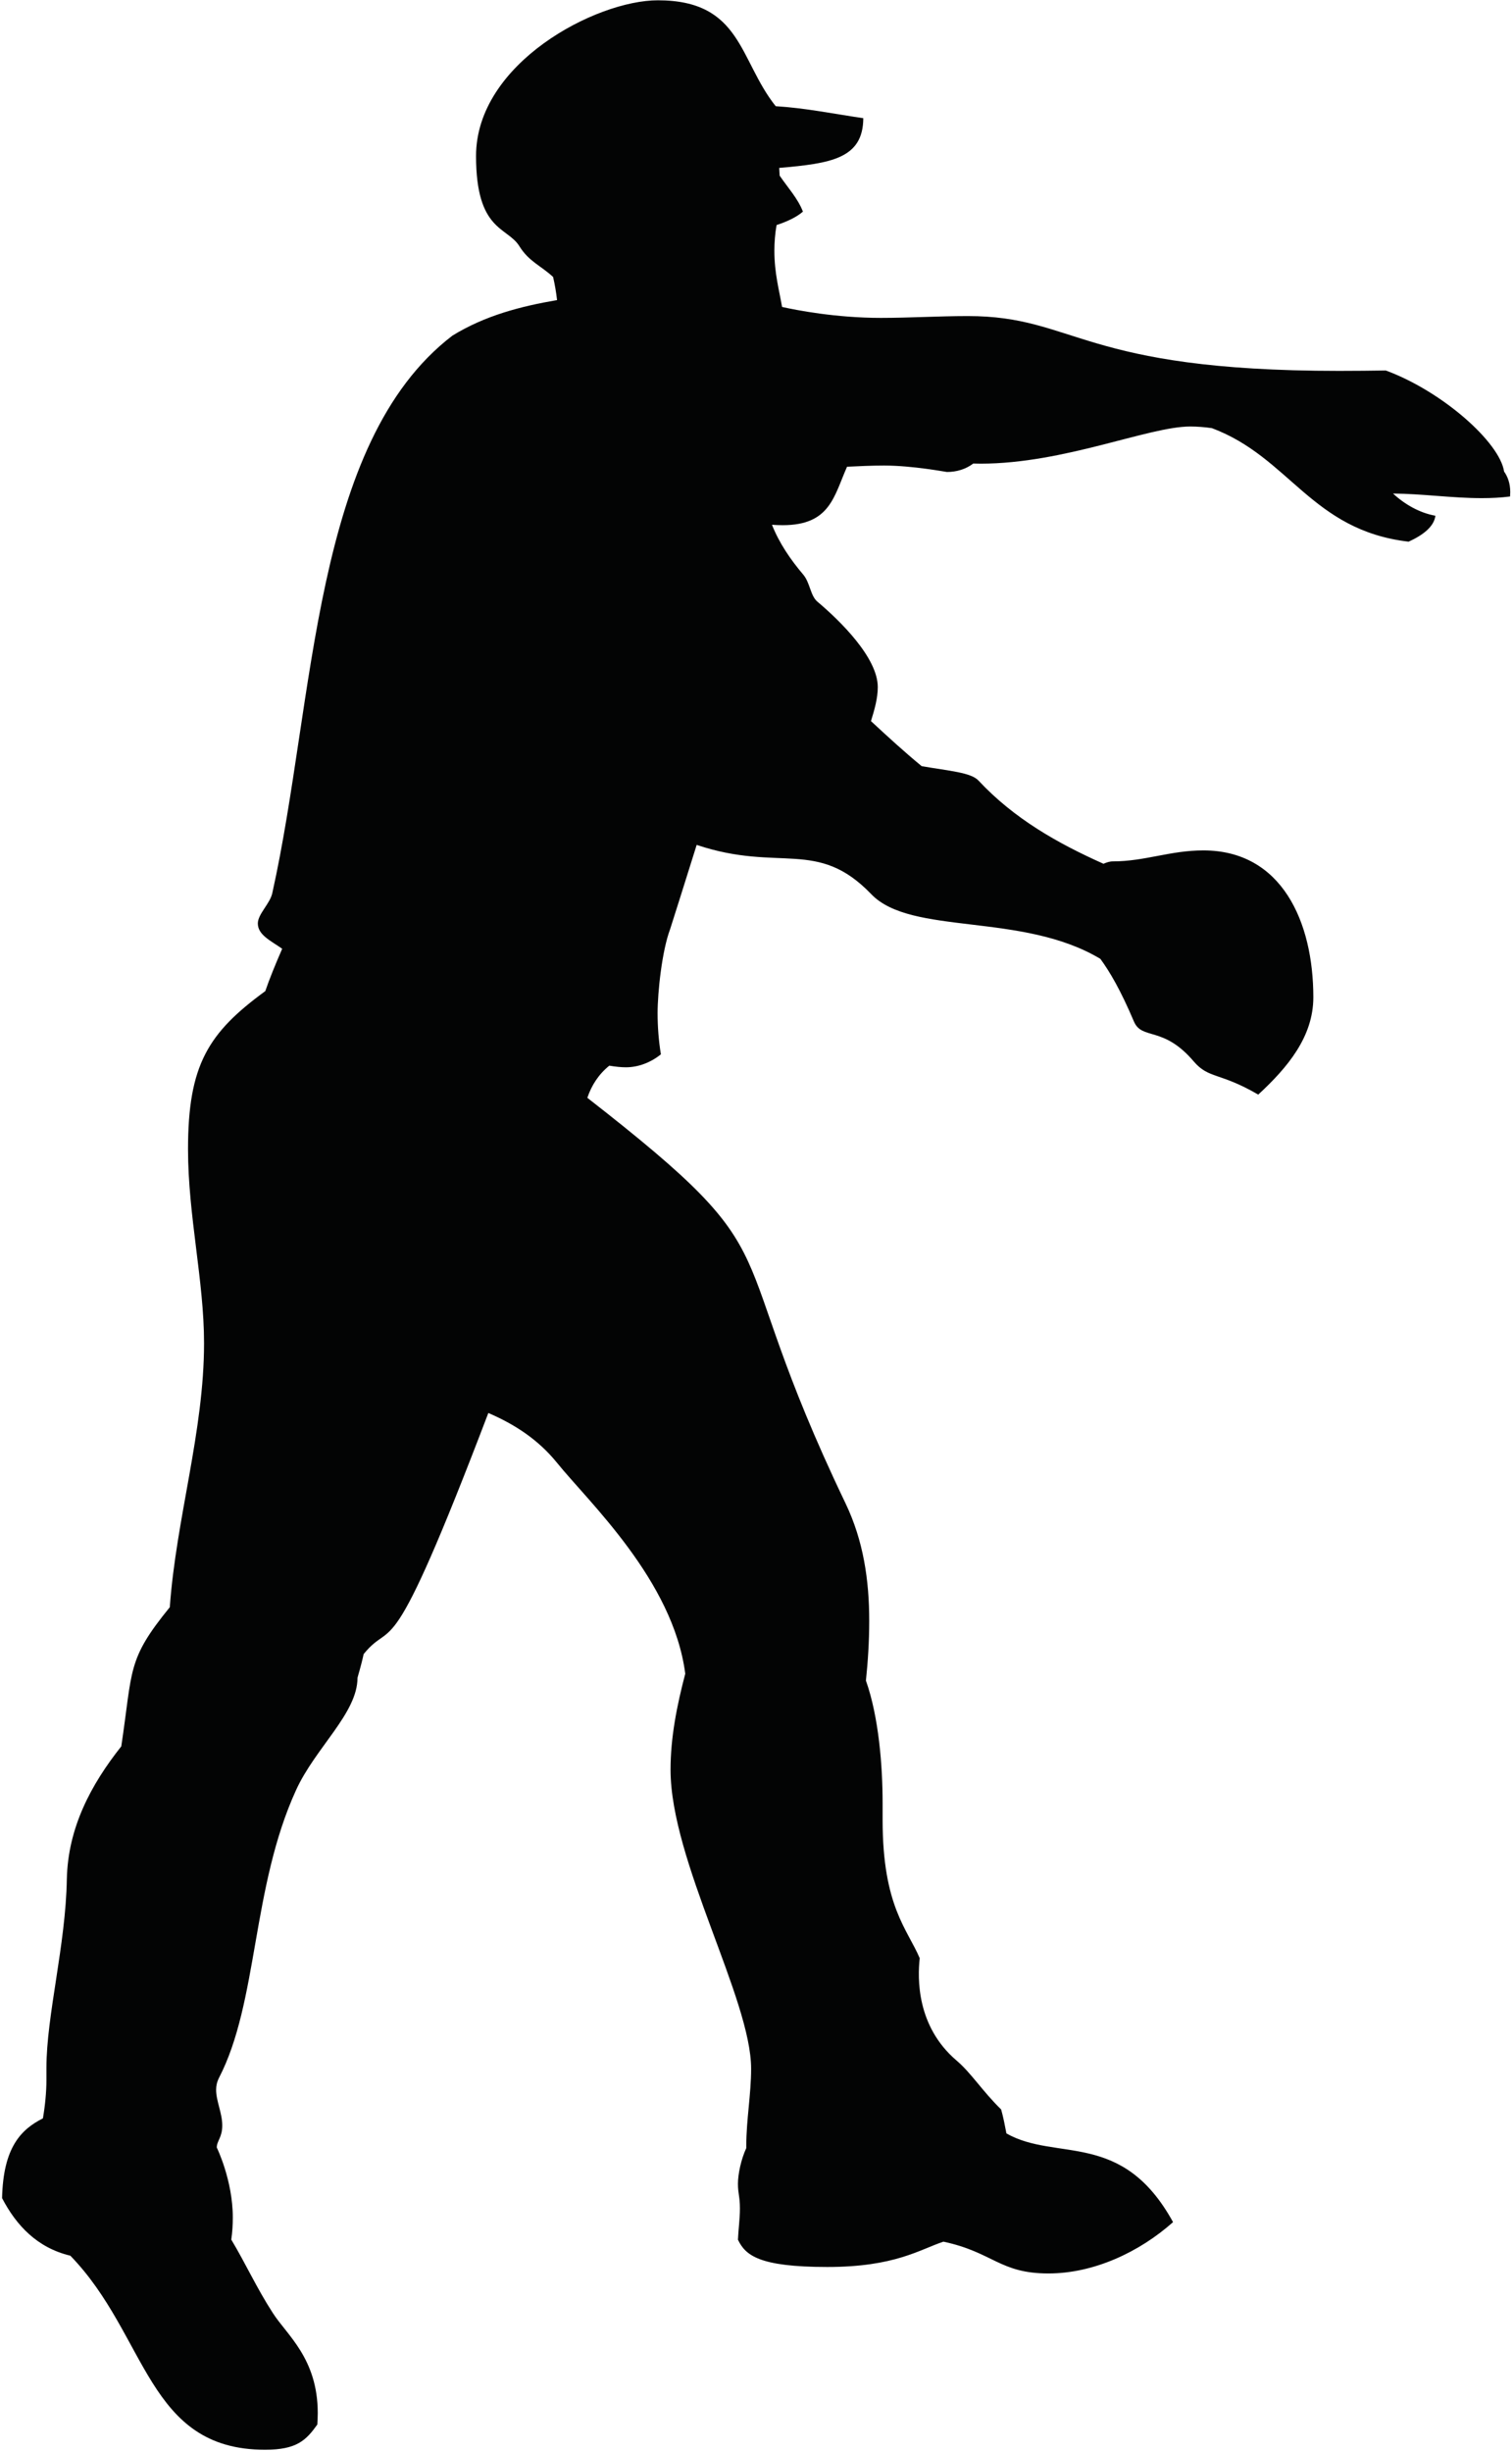 <?xml version="1.0" encoding="UTF-8" standalone="no"?>
<!DOCTYPE svg PUBLIC "-//W3C//DTD SVG 1.1//EN" "http://www.w3.org/Graphics/SVG/1.1/DTD/svg11.dtd">
<svg width="100%" height="100%" viewBox="0 0 287 465" version="1.1" xmlns="http://www.w3.org/2000/svg" xmlns:xlink="http://www.w3.org/1999/xlink" xml:space="preserve" xmlns:serif="http://www.serif.com/" style="fill-rule:evenodd;clip-rule:evenodd;stroke-linejoin:round;stroke-miterlimit:1.414;">
    <g transform="matrix(1,0,0,1,-4994.38,-725.092)">
        <g transform="matrix(4.167,0,0,4.167,0,0)">
            <path d="M1237.88,179.388C1237.87,181.231 1236.4,181.447 1234.05,181.651C1234.06,181.768 1234.06,181.886 1234.07,182.003C1234.44,182.546 1234.9,183.042 1235.13,183.64C1234.84,183.895 1234.4,184.097 1233.93,184.252C1233.86,184.646 1233.83,185.034 1233.83,185.421C1233.83,186.449 1234.05,187.22 1234.18,187.979C1234.82,188.122 1236.62,188.477 1238.68,188.477C1240,188.477 1241.31,188.394 1242.64,188.394C1247.58,188.394 1247.77,190.889 1259.55,190.889C1260.29,190.889 1261.04,190.881 1261.68,190.871C1264.24,191.812 1266.87,194.131 1267.07,195.473C1267.22,195.681 1267.35,195.989 1267.35,196.41C1267.35,196.476 1267.34,196.542 1267.34,196.607C1266.91,196.661 1266.49,196.682 1266.05,196.682C1264.72,196.682 1263.35,196.483 1262.01,196.472C1262.54,196.962 1263.22,197.355 1263.94,197.482C1263.88,197.989 1263.35,198.377 1262.72,198.663C1258.29,198.144 1257.31,194.823 1253.76,193.496C1253.43,193.448 1253.1,193.421 1252.77,193.421C1250.88,193.421 1247.03,195.112 1243.23,195.112C1243.12,195.112 1243,195.109 1242.89,195.106C1242.55,195.364 1242.13,195.491 1241.69,195.491C1241.65,195.491 1240.13,195.198 1238.83,195.198C1238.26,195.198 1237.7,195.225 1237.14,195.252C1236.54,196.601 1236.37,197.912 1234.21,197.912C1234.05,197.912 1233.88,197.905 1233.72,197.893C1234.05,198.727 1234.56,199.474 1235.15,200.169C1235.46,200.545 1235.47,201.126 1235.79,201.394C1236.82,202.261 1238.54,203.941 1238.54,205.283C1238.54,205.792 1238.39,206.31 1238.23,206.83C1238.99,207.535 1239.75,208.231 1240.54,208.881C1241.81,209.1 1242.79,209.168 1243.13,209.539C1244.75,211.274 1246.74,212.395 1248.82,213.323C1248.97,213.26 1249.1,213.214 1249.25,213.214C1250.71,213.214 1251.86,212.715 1253.37,212.715C1256.94,212.715 1258.38,215.958 1258.38,219.4C1258.38,221.196 1257.21,222.594 1255.87,223.83C1254.11,222.804 1253.62,223.125 1252.93,222.317C1251.54,220.686 1250.58,221.361 1250.21,220.508C1249.6,219.07 1249.11,218.241 1248.68,217.652C1245.12,215.514 1240.06,216.608 1238.24,214.704C1235.78,212.151 1234.08,213.726 1230.3,212.468C1230.3,212.467 1230.3,212.467 1230.29,212.465C1229.93,213.628 1229.08,216.302 1229.08,216.302C1228.71,217.285 1228.51,219.163 1228.51,220.124C1228.51,220.756 1228.56,221.383 1228.66,221.997C1228.21,222.361 1227.64,222.587 1227.07,222.587C1226.83,222.587 1226.58,222.558 1226.31,222.513C1225.83,222.899 1225.5,223.406 1225.31,223.976C1235.08,231.588 1231.15,230.088 1237.07,242.432C1237.89,244.142 1238.15,245.942 1238.15,247.782C1238.15,248.724 1238.09,249.644 1238,250.502C1238.59,252.165 1238.76,254.416 1238.76,256.067C1238.76,256.33 1238.76,256.589 1238.76,256.852C1238.76,260.772 1239.89,261.814 1240.45,263.137C1240.35,264.05 1240.3,266.229 1242.12,267.788C1242.79,268.353 1243.29,269.17 1244.16,270.023C1244.26,270.383 1244.33,270.746 1244.4,271.113C1246.69,272.408 1249.67,270.932 1251.99,275.15C1250.46,276.508 1248.39,277.486 1246.31,277.486C1244.09,277.486 1243.79,276.519 1241.53,276.039C1240.44,276.401 1239.32,277.191 1236.24,277.191C1233.12,277.191 1232.51,276.655 1232.17,275.95C1232.19,275.476 1232.26,275.005 1232.26,274.525C1232.26,273.98 1232.17,273.859 1232.17,273.404C1232.17,272.975 1232.31,272.296 1232.55,271.778C1232.55,271.738 1232.55,271.702 1232.55,271.662C1232.55,270.492 1232.77,269.331 1232.77,268.165C1232.77,264.99 1229.1,258.706 1229.1,254.557C1229.1,253.088 1229.39,251.632 1229.77,250.189C1229.22,245.937 1225.36,242.365 1223.92,240.578C1223.05,239.509 1221.97,238.823 1220.8,238.321C1216.22,250.332 1216.51,247.577 1215.12,249.296C1215,249.854 1214.84,250.352 1214.84,250.377C1214.84,251.985 1212.92,253.557 1212.04,255.488C1210.01,259.928 1210.32,265.135 1208.53,268.585C1208.44,268.764 1208.4,268.942 1208.4,269.123C1208.4,269.646 1208.68,270.184 1208.68,270.751C1208.68,271.296 1208.43,271.452 1208.43,271.754C1208.43,271.754 1209.16,273.239 1209.16,274.94C1209.16,275.275 1209.14,275.61 1209.09,275.945C1209.74,277.026 1210.25,278.156 1210.98,279.281C1211.61,280.277 1213.03,281.347 1213.03,283.846C1213.03,284.017 1213.02,284.189 1213.01,284.363C1212.5,285.074 1212.08,285.51 1210.63,285.51C1205.24,285.51 1205.29,280.315 1201.76,276.678C1200.25,276.316 1199.3,275.304 1198.65,274.058C1198.7,271.754 1199.51,270.93 1200.51,270.427C1200.61,269.847 1200.67,269.219 1200.67,268.697C1200.67,268.509 1200.67,268.322 1200.67,268.132C1200.67,265.74 1201.55,262.542 1201.6,259.535C1201.65,257.197 1202.7,255.234 1204.08,253.494C1204.61,249.964 1204.33,249.566 1206.29,247.161C1206.58,243.117 1207.85,239.161 1207.85,235.143C1207.85,232.301 1207.12,229.34 1207.12,226.314C1207.12,222.473 1208.04,221.019 1210.64,219.119C1210.82,218.587 1211.11,217.877 1211.41,217.191C1210.88,216.821 1210.3,216.56 1210.3,216.039C1210.3,215.611 1210.86,215.135 1210.96,214.654C1212.92,205.847 1212.78,194.176 1219.16,189.287C1220.64,188.376 1222.26,187.952 1223.93,187.667C1223.89,187.313 1223.83,186.961 1223.75,186.615C1223.18,186.088 1222.65,185.917 1222.21,185.208C1221.66,184.325 1220.24,184.538 1220.24,181.109C1220.24,176.887 1225.7,174.022 1228.52,174.022C1232.35,174.022 1232.21,176.738 1233.89,178.842C1235.23,178.923 1236.54,179.191 1237.88,179.388Z" style="fill:rgb(3,4,4);fill-rule:nonzero;"/>
        </g>
    </g>
</svg>
